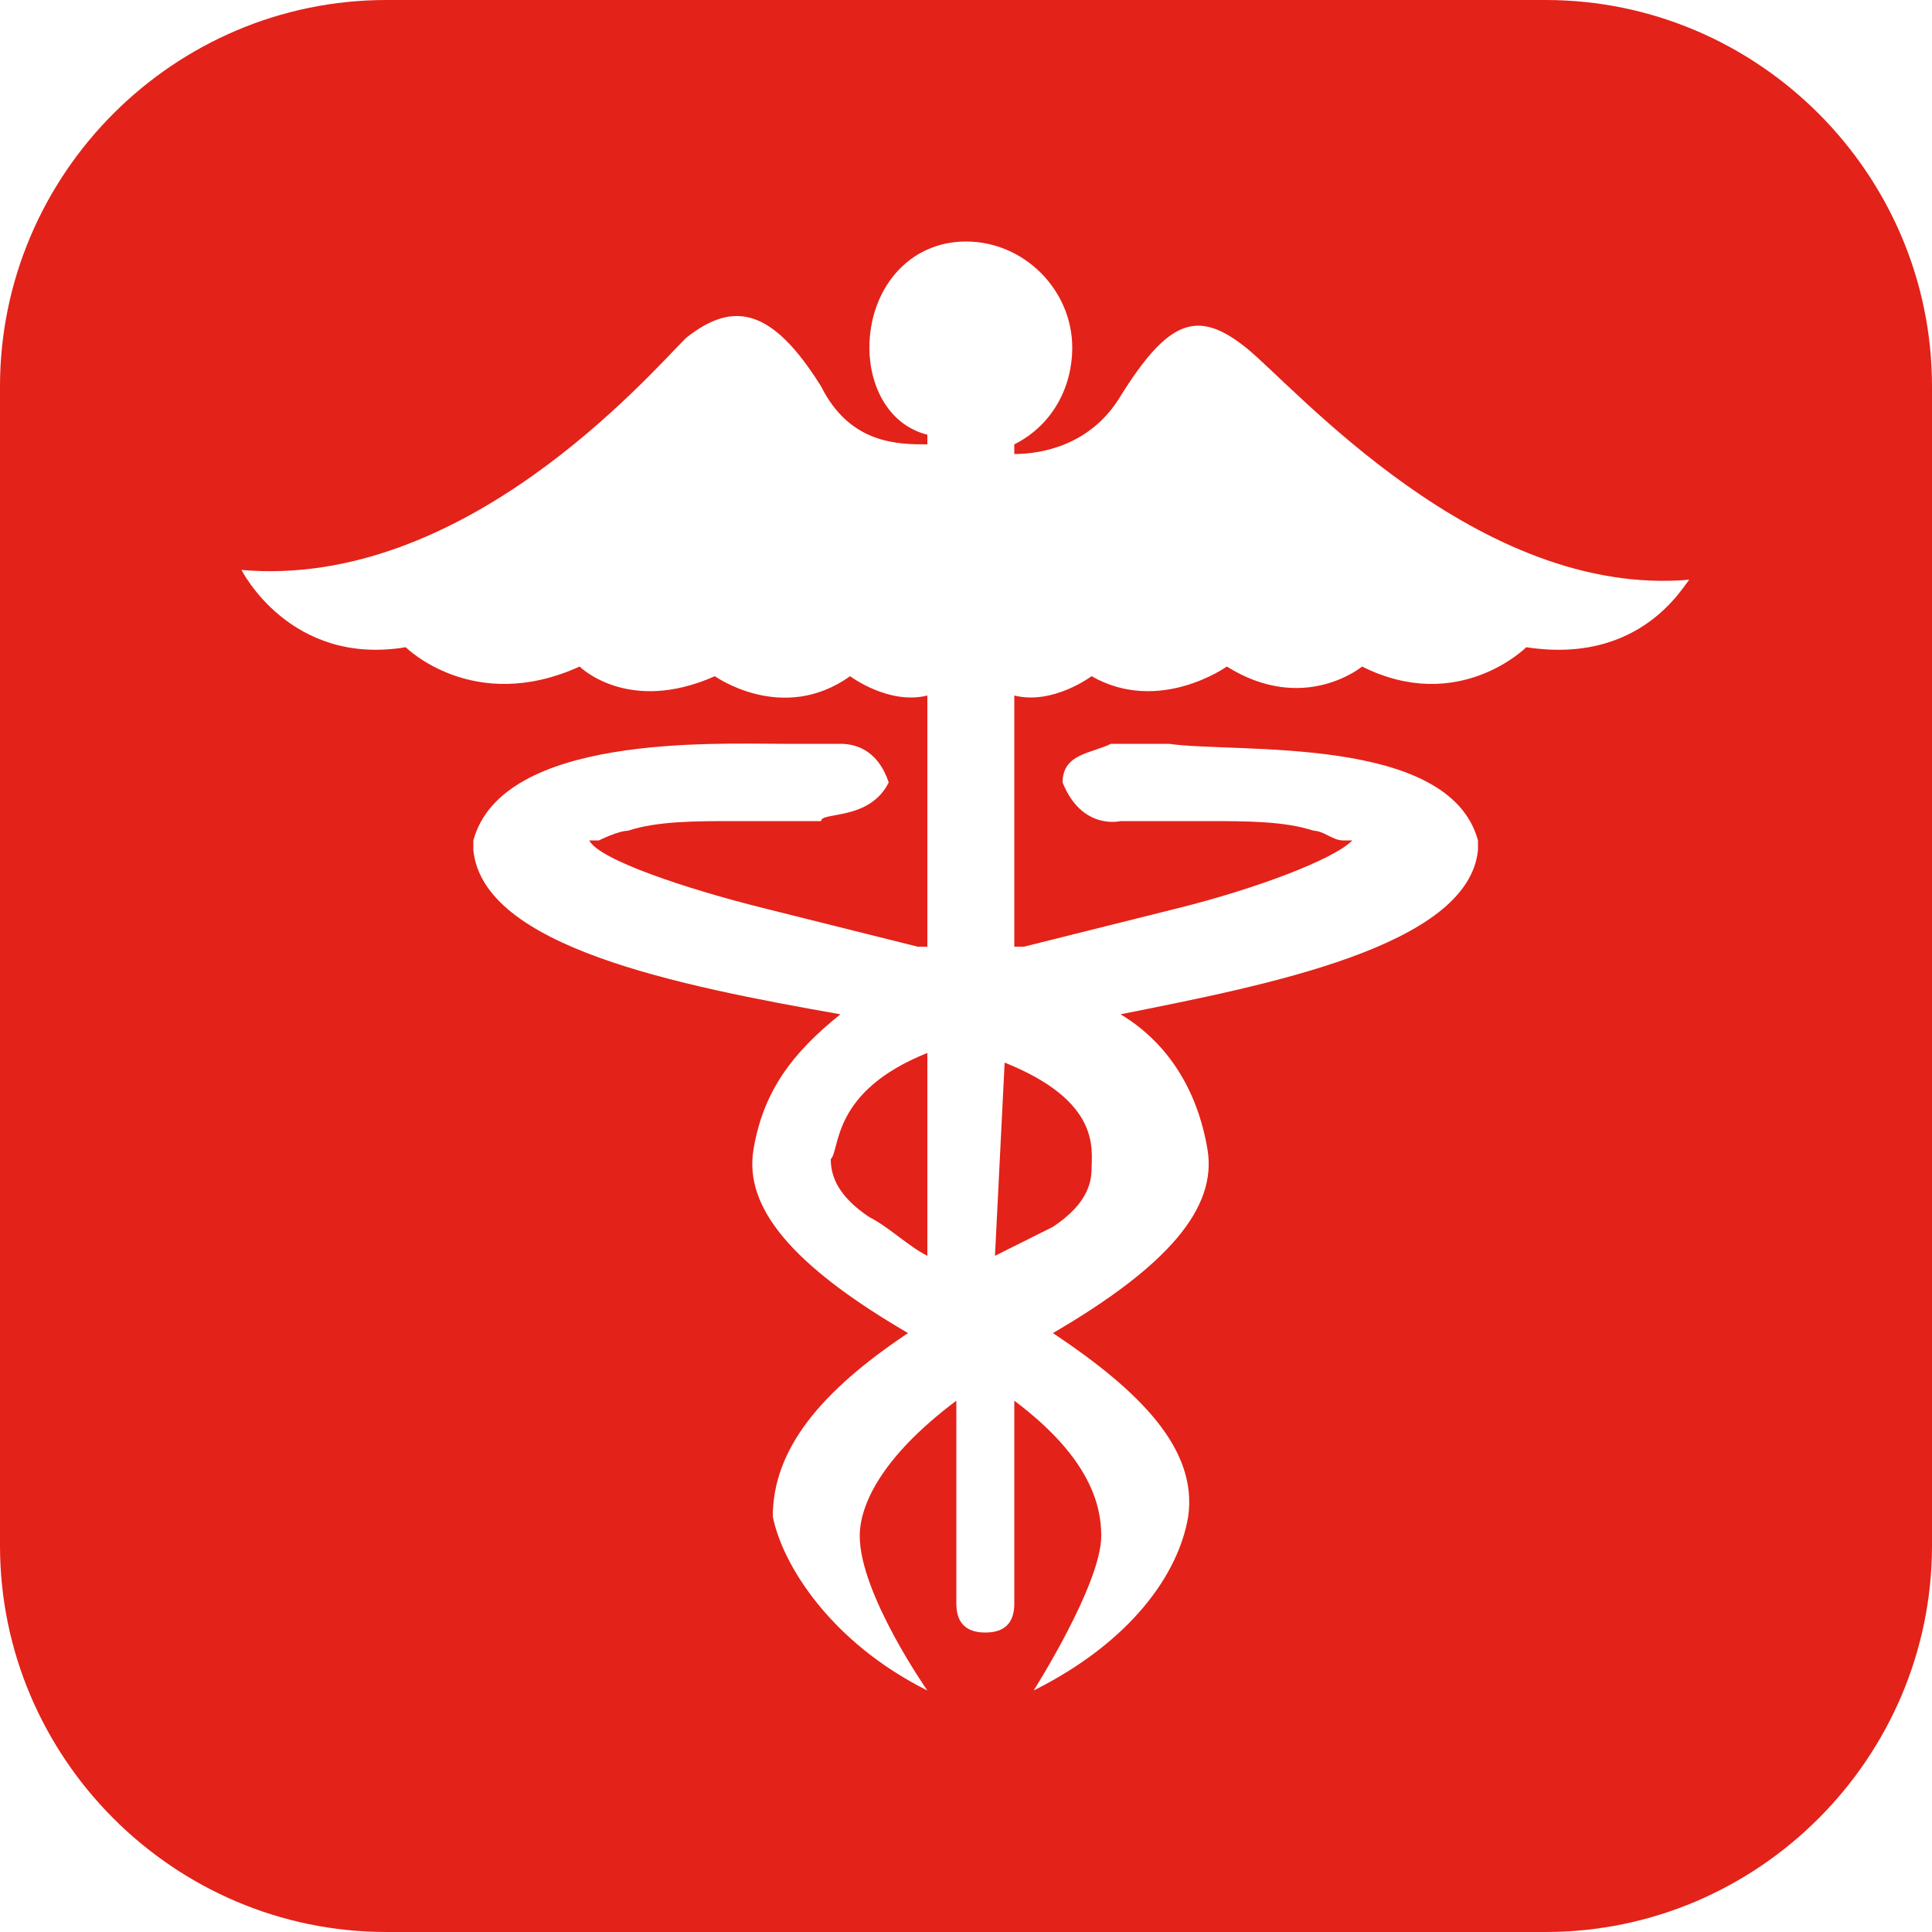 <?xml version="1.0" encoding="utf-8"?>
<!-- Generator: Adobe Illustrator 21.1.0, SVG Export Plug-In . SVG Version: 6.00 Build 0)  -->
<svg version="1.0" id="Layer_1" xmlns="http://www.w3.org/2000/svg" xmlns:xlink="http://www.w3.org/1999/xlink" x="0px" y="0px"
	 viewBox="0 0 20 20" style="enable-background:new 0 0 20 20;" xml:space="preserve">
<style type="text/css">
	.st0{fill:#E32219;}
</style>
<path class="st0" d="M16,0H4C1.8,0,0,1.8,0,4v12c0,2.2,1.8,4,4,4h12c2.2,0,4-1.8,4-4V4C20,1.8,18.2,0,16,0z M15.8,6.7
	c0,0-0.7,0.7-1.7,0.2c0,0-0.6,0.5-1.4,0c0,0-0.7,0.5-1.4,0.1c0,0-0.4,0.3-0.8,0.2l0,2.6c0,0,0,0,0.1,0c0,0,0.8-0.2,1.6-0.4
	c0.8-0.2,1.6-0.5,1.8-0.7c0,0,0,0-0.1,0c-0.1,0-0.2-0.1-0.3-0.1c-0.3-0.1-0.7-0.1-1.1-0.1c-0.8,0-0.9,0-0.9,0c0,0-0.4,0.1-0.6-0.4
	c0,0,0,0,0,0c0-0.3,0.3-0.3,0.5-0.4c0.3,0,0.2,0,0.6,0c0.7,0.1,2.9-0.1,3.2,1c0,0,0,0.1,0,0.1c-0.1,1-2.2,1.4-3.7,1.7
	c0.5,0.3,0.8,0.8,0.9,1.4c0.1,0.6-0.4,1.2-1.6,1.9c0.9,0.6,1.5,1.2,1.4,1.9c-0.1,0.6-0.6,1.3-1.6,1.8c0,0,0,0,0,0c0,0,0,0,0,0
	c0,0,0.7-1.1,0.7-1.6c0-0.3-0.1-0.8-0.9-1.4l0,2.1h0c0,0.2-0.1,0.3-0.3,0.3c-0.2,0-0.3-0.1-0.3-0.3h0l0-2.1c-0.8,0.6-1,1.1-1,1.4
	c0,0.6,0.7,1.6,0.7,1.6c0,0,0,0,0,0c0,0,0,0,0,0c-1-0.5-1.5-1.3-1.6-1.8c0-0.7,0.5-1.3,1.4-1.9c-1.2-0.7-1.7-1.3-1.6-1.9
	c0.1-0.6,0.4-1,0.9-1.4C7,10.2,5,9.8,4.9,8.8c0,0,0,0,0-0.1c0.3-1.1,2.5-1,3.2-1c0.4,0,0.3,0,0.6,0c0.2,0,0.4,0.1,0.5,0.4
	c0,0,0,0,0,0C9,8.5,8.5,8.4,8.5,8.5c0,0-0.2,0-0.9,0c-0.4,0-0.8,0-1.1,0.1c-0.1,0-0.3,0.1-0.3,0.1c0,0,0,0-0.1,0
	c0.1,0.2,1,0.5,1.8,0.7c0.8,0.2,1.6,0.4,1.6,0.4c0.1,0,0.1,0,0.1,0l0-2.6C9.2,7.3,8.8,7,8.8,7C8.1,7.5,7.4,7,7.4,7
	C6.5,7.4,6,6.9,6,6.9C4.9,7.4,4.2,6.7,4.2,6.7C3,6.9,2.5,5.9,2.5,5.9c2.3,0.2,4.2-2,4.6-2.4C7.6,3.1,8,3.2,8.5,4
	c0.3,0.6,0.8,0.6,1.1,0.6l0-0.1C9.2,4.4,9,4,9,3.6C9,3,9.4,2.5,10,2.5s1.1,0.5,1.1,1.1c0,0.4-0.2,0.8-0.6,1l0,0.1
	c0.3,0,0.8-0.1,1.1-0.6c0.5-0.8,0.8-0.9,1.3-0.5c0.5,0.4,2.4,2.6,4.6,2.4C17.5,5.9,17.1,6.9,15.8,6.7z M9.6,10.9l0,2.1
	c-0.2-0.1-0.4-0.3-0.6-0.4c-0.3-0.2-0.4-0.4-0.4-0.6C8.7,11.9,8.6,11.3,9.6,10.9z M10.4,11c1,0.4,0.9,0.9,0.9,1.1
	c0,0.2-0.1,0.4-0.4,0.6c-0.2,0.1-0.4,0.2-0.6,0.3L10.4,11z"/>
</svg>
